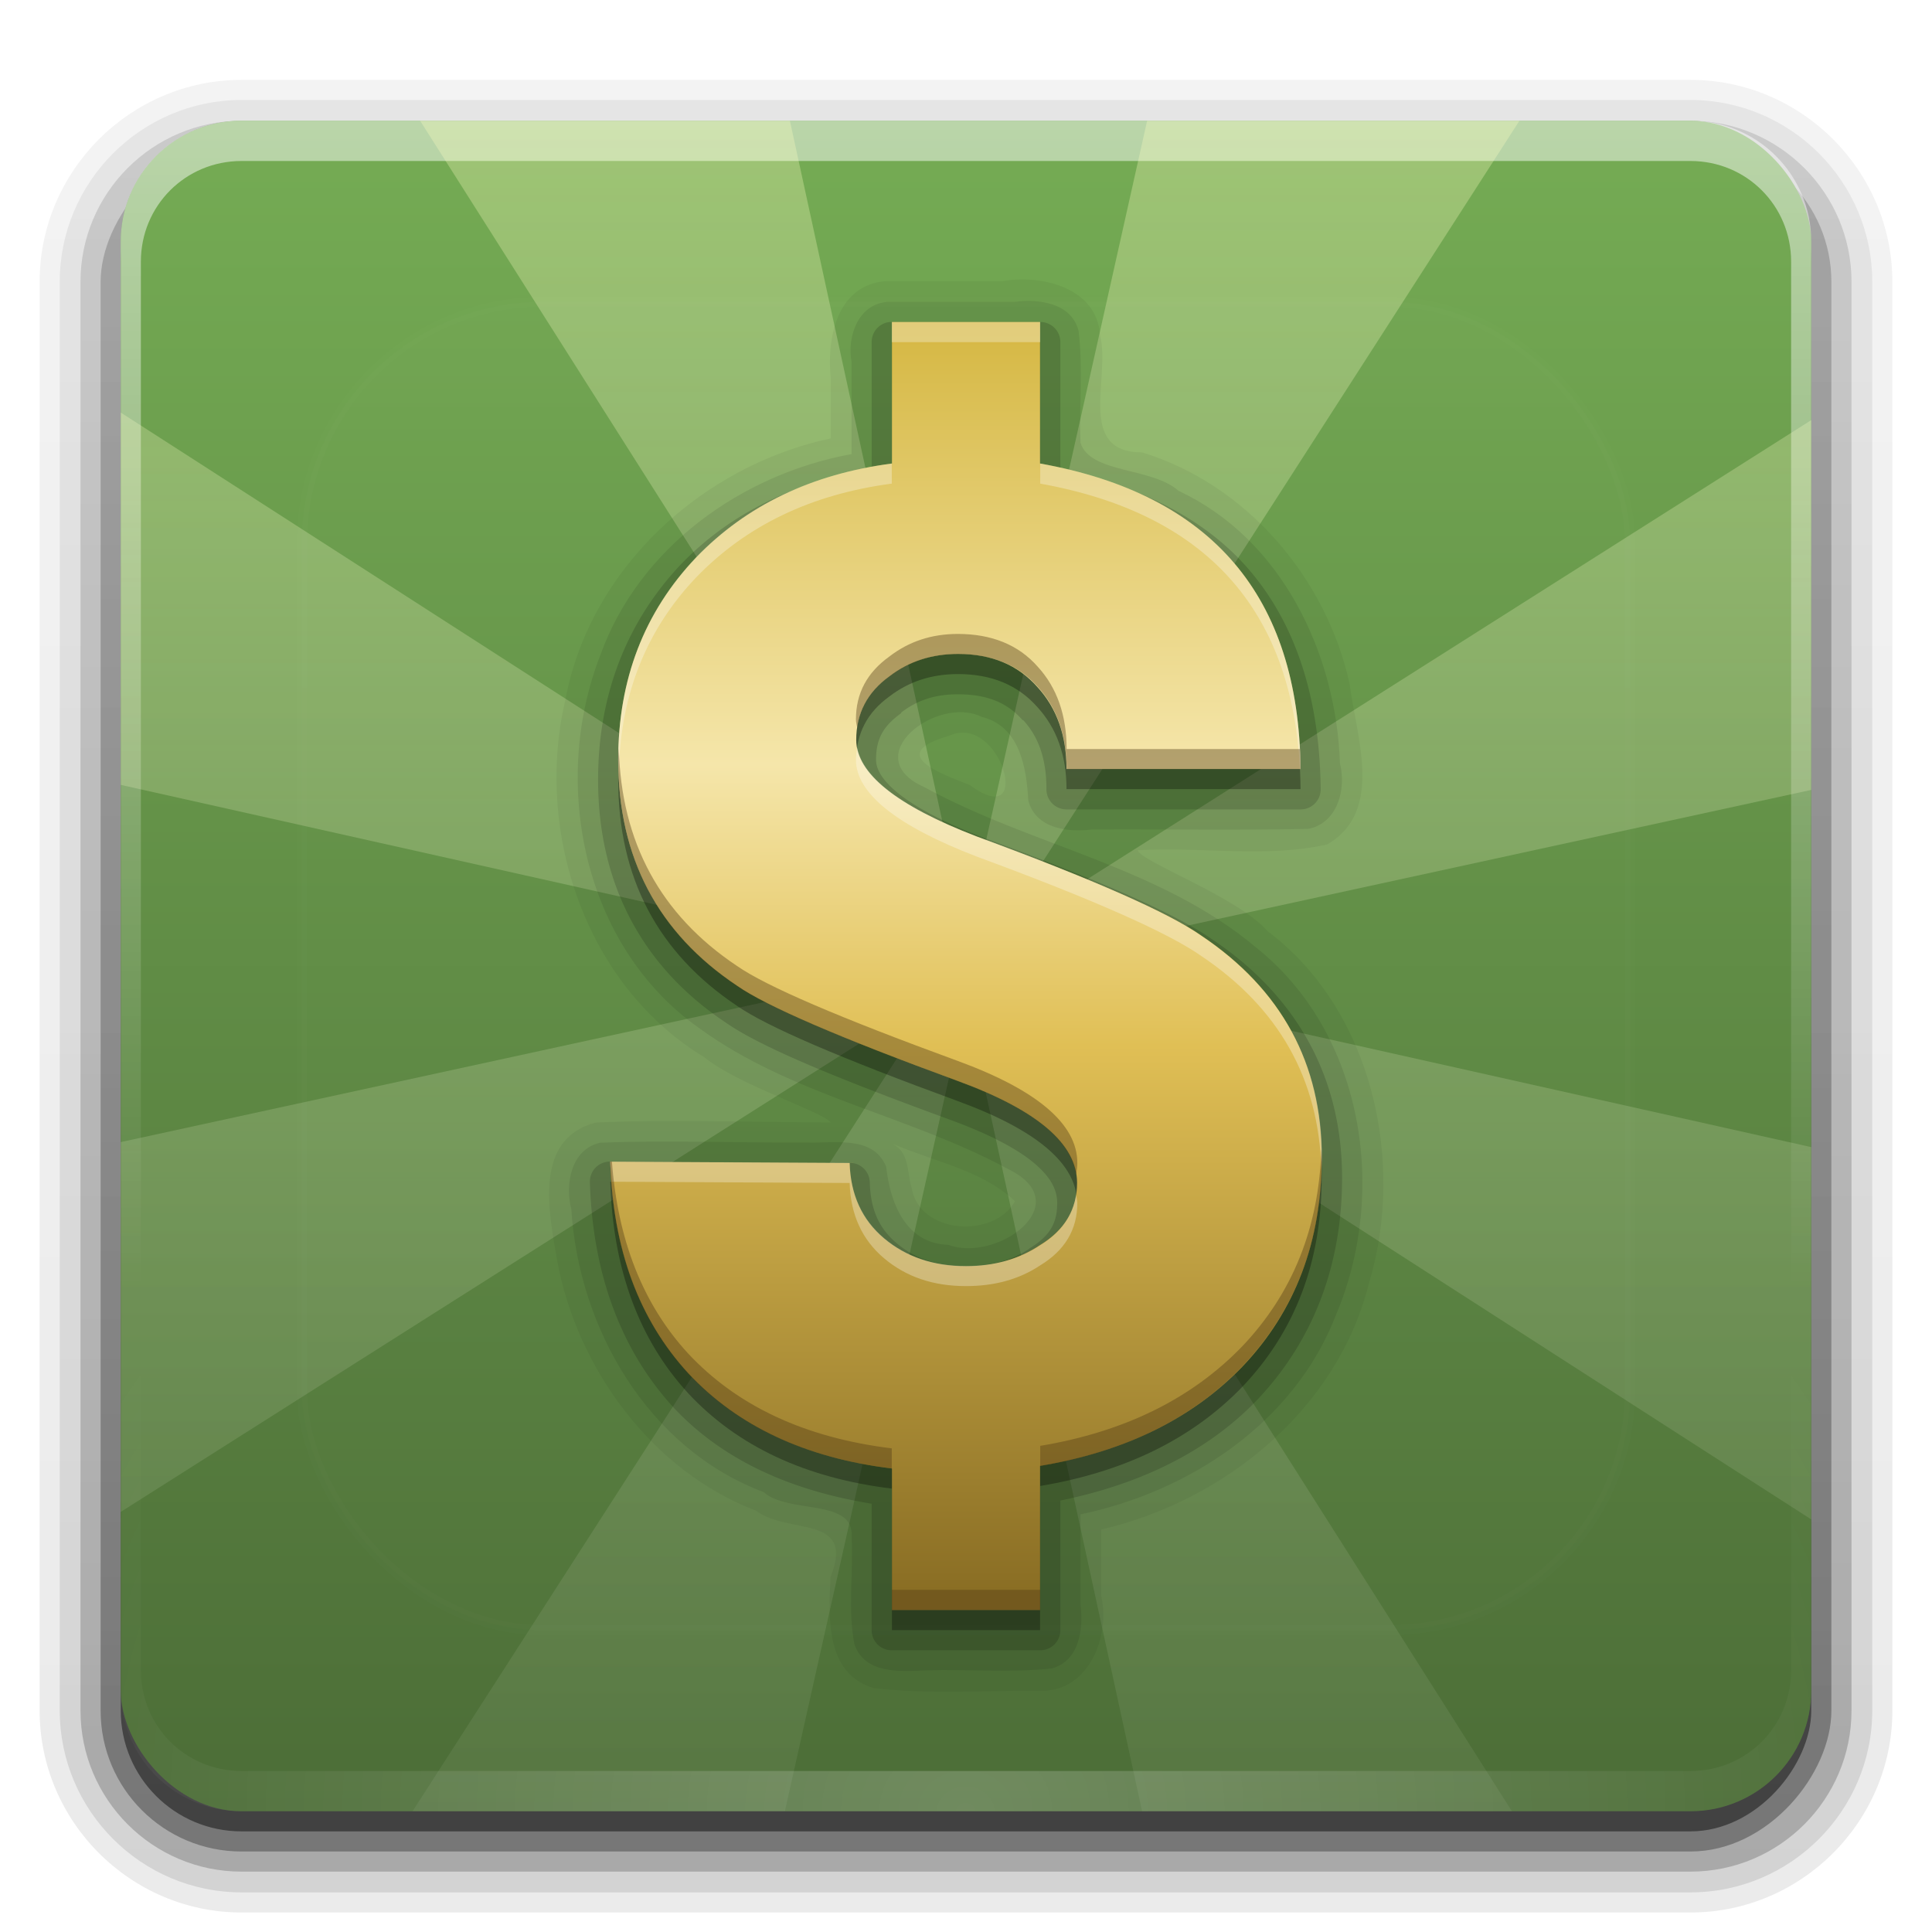 <?xml version="1.0" encoding="UTF-8" standalone="no"?>
<!-- Created with Inkscape (http://www.inkscape.org/) -->

<svg
   xmlns:dc="http://purl.org/dc/elements/1.1/"
   xmlns:cc="http://creativecommons.org/ns#"
   xmlns:rdf="http://www.w3.org/1999/02/22-rdf-syntax-ns#"
   xmlns:svg="http://www.w3.org/2000/svg"
   xmlns="http://www.w3.org/2000/svg"
   xmlns:xlink="http://www.w3.org/1999/xlink"
   xmlns:sodipodi="http://sodipodi.sourceforge.net/DTD/sodipodi-0.dtd"
   xmlns:inkscape="http://www.inkscape.org/namespaces/inkscape"
   width="96"
   height="96"
   id="svg2408"
   sodipodi:version="0.32"
   inkscape:version="0.48.0 r9654"
   version="1.0"
   sodipodi:docname="emblem-money.svg"
   inkscape:output_extension="org.inkscape.output.svg.inkscape">
  <defs
     id="defs2410">
    <linearGradient
       id="linearGradient4088">
      <stop
         id="stop4090"
         offset="0"
         style="stop-color:#d5b742;stop-opacity:1;" />
      <stop
         style="stop-color:#f5e6aa;stop-opacity:1;"
         offset="0.349"
         id="stop4094" />
      <stop
         id="stop4096"
         offset="0.571"
         style="stop-color:#e0bf55;stop-opacity:1;" />
      <stop
         id="stop4092"
         offset="1"
         style="stop-color:#8a6e24;stop-opacity:1;" />
    </linearGradient>
    <linearGradient
       id="linearGradient4001">
      <stop
         style="stop-color:#edc52a;stop-opacity:1;"
         offset="0"
         id="stop4003" />
      <stop
         style="stop-color:#f2d66a;stop-opacity:1;"
         offset="1"
         id="stop4005" />
    </linearGradient>
    <inkscape:perspective
       sodipodi:type="inkscape:persp3d"
       inkscape:vp_x="0 : 48 : 1"
       inkscape:vp_y="0 : 1000 : 0"
       inkscape:vp_z="96 : 48 : 1"
       inkscape:persp3d-origin="48 : 32 : 1"
       id="perspective48" />
    <linearGradient
       id="ButtonShadow"
       gradientTransform="scale(1.006,0.994)"
       x1="45.448"
       y1="92.54"
       x2="45.448"
       y2="7.017"
       gradientUnits="userSpaceOnUse">
      <stop
         style="stop-color:#000000;stop-opacity:1;"
         offset="0"
         id="stop3750" />
      <stop
         style="stop-color:#000000;stop-opacity:0.588;"
         offset="1"
         id="stop3752" />
    </linearGradient>
    <linearGradient
       inkscape:collect="always"
       id="linearGradient3737">
      <stop
         style="stop-color:#ffffff;stop-opacity:1;"
         offset="0"
         id="stop3739" />
      <stop
         style="stop-color:#ffffff;stop-opacity:0;"
         offset="1"
         id="stop3741" />
    </linearGradient>
    <linearGradient
       id="linearGradient3700">
      <stop
         style="stop-color:#4c6d37;stop-opacity:1"
         offset="0"
         id="stop3702" />
      <stop
         style="stop-color:#75ac54;stop-opacity:1"
         offset="1"
         id="stop3704" />
    </linearGradient>
    <filter
       inkscape:collect="always"
       id="filter3174">
      <feGaussianBlur
         inkscape:collect="always"
         stdDeviation="1.71"
         id="feGaussianBlur3176" />
    </filter>
    <linearGradient
       inkscape:collect="always"
       xlink:href="#linearGradient3737"
       id="linearGradient3188"
       gradientUnits="userSpaceOnUse"
       x1="36.357"
       y1="6"
       x2="36.357"
       y2="63.893" />
    <filter
       inkscape:collect="always"
       id="filter3794"
       x="-0.192"
       width="1.384"
       y="-0.192"
       height="1.384">
      <feGaussianBlur
         inkscape:collect="always"
         stdDeviation="5.28"
         id="feGaussianBlur3796" />
    </filter>
    <linearGradient
       inkscape:collect="always"
       xlink:href="#linearGradient3737"
       id="linearGradient3613"
       x1="48"
       y1="20.221"
       x2="48"
       y2="138.661"
       gradientUnits="userSpaceOnUse" />
    <radialGradient
       inkscape:collect="always"
       xlink:href="#linearGradient3737"
       id="radialGradient3619"
       cx="48"
       cy="90.172"
       fx="48"
       fy="90.172"
       r="42"
       gradientTransform="matrix(1.157,0,0,0.996,-7.551,0.197)"
       gradientUnits="userSpaceOnUse" />
    <clipPath
       clipPathUnits="userSpaceOnUse"
       id="clipPath3613">
      <rect
         ry="6"
         rx="6"
         y="6"
         x="6"
         height="84"
         width="84"
         id="rect3615"
         style="fill:#ffffff;fill-opacity:1;fill-rule:nonzero;stroke:none" />
    </clipPath>
    <linearGradient
       inkscape:collect="always"
       xlink:href="#linearGradient3700"
       id="linearGradient3617"
       gradientUnits="userSpaceOnUse"
       x1="48"
       y1="90"
       x2="48"
       y2="5.988" />
    <linearGradient
       id="ButtonShadow-0"
       gradientTransform="matrix(1.006,0,0,0.994,100,0)"
       x1="45.448"
       y1="92.54"
       x2="45.448"
       y2="7.017"
       gradientUnits="userSpaceOnUse">
      <stop
         style="stop-color:#000000;stop-opacity:1;"
         offset="0"
         id="stop3750-8" />
      <stop
         style="stop-color:#000000;stop-opacity:0.588;"
         offset="1"
         id="stop3752-5" />
    </linearGradient>
    <linearGradient
       inkscape:collect="always"
       xlink:href="#ButtonShadow-0"
       id="linearGradient3780"
       gradientUnits="userSpaceOnUse"
       gradientTransform="matrix(1.024,0,0,1.012,-1.143,-98.071)"
       x1="32.251"
       y1="6.132"
       x2="32.251"
       y2="90.239" />
    <linearGradient
       inkscape:collect="always"
       xlink:href="#ButtonShadow-0"
       id="linearGradient3772"
       gradientUnits="userSpaceOnUse"
       gradientTransform="matrix(1.024,0,0,1.012,-1.143,-98.071)"
       x1="32.251"
       y1="6.132"
       x2="32.251"
       y2="90.239" />
    <linearGradient
       inkscape:collect="always"
       xlink:href="#ButtonShadow-0"
       id="linearGradient3725"
       gradientUnits="userSpaceOnUse"
       gradientTransform="matrix(1.024,0,0,1.012,-1.143,-98.071)"
       x1="32.251"
       y1="6.132"
       x2="32.251"
       y2="90.239" />
    <linearGradient
       inkscape:collect="always"
       xlink:href="#ButtonShadow-0"
       id="linearGradient3721"
       gradientUnits="userSpaceOnUse"
       gradientTransform="translate(0,-97)"
       x1="32.251"
       y1="6.132"
       x2="32.251"
       y2="90.239" />
    <linearGradient
       y2="90.239"
       x2="32.251"
       y1="6.132"
       x1="32.251"
       gradientTransform="matrix(1.024,0,0,1.012,-1.143,-98.071)"
       gradientUnits="userSpaceOnUse"
       id="linearGradient3026"
       xlink:href="#ButtonShadow-0"
       inkscape:collect="always" />
    <linearGradient
       inkscape:collect="always"
       xlink:href="#linearGradient3737-4"
       id="linearGradient4152"
       x1="48"
       y1="6"
       x2="48"
       y2="109.107"
       gradientUnits="userSpaceOnUse" />
    <linearGradient
       id="linearGradient3737-4">
      <stop
         style="stop-color:#fffec0;stop-opacity:1;"
         offset="0"
         id="stop3739-4" />
      <stop
         style="stop-color:#ffffff;stop-opacity:0;"
         offset="1"
         id="stop3741-3" />
    </linearGradient>
    <linearGradient
       y2="109.107"
       x2="48"
       y1="6"
       x1="48"
       gradientUnits="userSpaceOnUse"
       id="linearGradient3146"
       xlink:href="#linearGradient3737-4"
       inkscape:collect="always" />
    <linearGradient
       gradientUnits="userSpaceOnUse"
       y2="18.319"
       x2="7.19"
       y1="6.955"
       x1="7.19"
       gradientTransform="scale(1.147,0.872)"
       id="linearGradient4488">
      <stop
         id="stop4490"
         offset="0"
         style="stop-color:#323232;stop-opacity:1;" />
      <stop
         id="stop4492"
         offset="1"
         style="stop-color:#787878;stop-opacity:1;" />
    </linearGradient>
    <linearGradient
       inkscape:collect="always"
       xlink:href="#linearGradient4488"
       id="linearGradient3106"
       gradientUnits="userSpaceOnUse"
       gradientTransform="matrix(4,0,0,4,4,-70)"
       x1="13"
       y1="2"
       x2="13"
       y2="20" />
    <linearGradient
       gradientUnits="userSpaceOnUse"
       y2="18.319"
       x2="7.19"
       y1="6.955"
       x1="7.19"
       gradientTransform="scale(1.147,0.872)"
       id="linearGradient3119">
      <stop
         id="stop3121"
         offset="0"
         style="stop-color:#323232;stop-opacity:1;" />
      <stop
         id="stop3123"
         offset="1"
         style="stop-color:#787878;stop-opacity:1;" />
    </linearGradient>
    <linearGradient
       inkscape:collect="always"
       xlink:href="#linearGradient4001"
       id="linearGradient4007"
       x1="48"
       y1="10"
       x2="48"
       y2="-62"
       gradientUnits="userSpaceOnUse" />
    <linearGradient
       inkscape:collect="always"
       xlink:href="#linearGradient4088"
       id="linearGradient4053"
       gradientUnits="userSpaceOnUse"
       x1="37.875"
       y1="-62"
       x2="37.875"
       y2="8.875"
       gradientTransform="matrix(0.889,0,0,0.889,5.333,71.111)" />
  </defs>
  <sodipodi:namedview
     id="base"
     pagecolor="#ffffff"
     bordercolor="#666666"
     borderopacity="1.0"
     inkscape:pageopacity="0.0"
     inkscape:pageshadow="2"
     inkscape:zoom="10.063195"
     inkscape:cx="23.741994"
     inkscape:cy="49.30963"
     inkscape:document-units="px"
     inkscape:current-layer="layer4"
     showgrid="true"
     showborder="true"
     inkscape:showpageshadow="false"
     inkscape:window-width="1920"
     inkscape:window-height="1026"
     inkscape:window-x="0"
     inkscape:window-y="25"
     inkscape:window-maximized="1">
    <inkscape:grid
       type="xygrid"
       id="grid3732"
       visible="true"
       enabled="true" />
  </sodipodi:namedview>
  <g
     inkscape:groupmode="layer"
     id="layer2"
     inkscape:label="Blur Shadow"
     style="display:none"
     sodipodi:insensitive="true">
    <rect
       style="opacity:0.9;fill:url(#ButtonShadow);fill-opacity:1;fill-rule:nonzero;stroke:none;filter:url(#filter3174)"
       id="rect3745"
       width="86"
       height="85"
       x="5"
       y="7"
       rx="6"
       ry="6" />
  </g>
  <g
     inkscape:groupmode="layer"
     id="layer3"
     inkscape:label="Shadow"
     sodipodi:insensitive="true">
    <path
       sodipodi:type="inkscape:offset"
       inkscape:radius="0.99097413"
       inkscape:original="M 12 -94.03125 C 7.028367 -94.03125 2.96875 -89.971633 2.96875 -85 L 2.96875 -14 C 2.96875 -9.0283671 7.0283671 -4.96875 12 -4.96875 L 84 -4.96875 C 88.971633 -4.96875 93.03125 -9.028367 93.03125 -14 L 93.03125 -85 C 93.03125 -89.971633 88.971633 -94.03125 84 -94.03125 L 12 -94.03125 z "
       style="opacity:0.08;fill:url(#linearGradient3026);fill-opacity:1;fill-rule:nonzero;stroke:none;display:inline"
       id="path3786"
       d="m 12,-95.031 c -5.511,0 -10.031,4.52 -10.031,10.031 l 0,71 c 0,5.511 4.52,10.031 10.031,10.031 l 72,0 c 5.511,0 10.031,-4.52 10.031,-10.031 l 0,-71 c 0,-5.511 -4.52,-10.031 -10.031,-10.031 l -72,0 z"
       transform="scale(1,-1)" />
    <path
       sodipodi:type="inkscape:offset"
       inkscape:radius="1.0360184"
       inkscape:original="M 12 -93 C 7.5908667 -93 4 -89.409133 4 -85 L 4 -14 C 4 -9.5908667 7.5908667 -6 12 -6 L 84 -6 C 88.409133 -6 92 -9.5908667 92 -14 L 92 -85 C 92 -89.409133 88.409133 -93 84 -93 L 12 -93 z "
       style="opacity:0.1;fill:url(#linearGradient3780);fill-opacity:1;fill-rule:nonzero;stroke:none;display:inline"
       id="path3778"
       d="m 12,-94.031 c -4.972,0 -9.031,4.06 -9.031,9.031 l 0,71 c 0,4.972 4.06,9.031 9.031,9.031 l 72,0 c 4.972,0 9.031,-4.06 9.031,-9.031 l 0,-71 c 0,-4.972 -4.06,-9.031 -9.031,-9.031 l -72,0 z"
       transform="scale(1,-1)" />
    <path
       sodipodi:type="inkscape:offset"
       inkscape:radius="0.98962283"
       inkscape:original="M 12 -92 C 8.122 -92 5 -88.878 5 -85 L 5 -14 C 5 -10.122 8.122 -7 12 -7 L 84 -7 C 87.878 -7 91 -10.122 91 -14 L 91 -85 C 91 -88.878 87.878 -92 84 -92 L 12 -92 z "
       style="opacity:0.2;fill:url(#linearGradient3772);fill-opacity:1;fill-rule:nonzero;stroke:none;display:inline"
       id="path3770"
       d="m 12,-93 c -4.409,0 -8,3.591 -8,8 l 0,71 c 0,4.409 3.591,8 8,8 l 72,0 c 4.409,0 8,-3.591 8,-8 l 0,-71 c 0,-4.409 -3.591,-8 -8,-8 l -72,0 z"
       transform="scale(1,-1)" />
    <rect
       style="opacity:0.3;fill:url(#linearGradient3725);fill-opacity:1;fill-rule:nonzero;stroke:none;display:inline"
       id="rect3723"
       width="86"
       height="85"
       x="5"
       y="-92"
       rx="7"
       ry="7"
       transform="scale(1,-1)" />
    <rect
       transform="scale(1,-1)"
       ry="6"
       rx="6"
       y="-91"
       x="6"
       height="84"
       width="84"
       id="rect3716"
       style="opacity:0.45;fill:url(#linearGradient3721);fill-opacity:1;fill-rule:nonzero;stroke:none;display:inline" />
  </g>
  <g
     inkscape:label="Button"
     inkscape:groupmode="layer"
     id="layer1"
     sodipodi:insensitive="true">
    <rect
       style="fill:url(#linearGradient3617);fill-opacity:1;fill-rule:nonzero;stroke:none"
       id="rect2419"
       width="84"
       height="84"
       x="6"
       y="6"
       rx="6"
       ry="6" />
    <path
       style="opacity:0.5;fill:url(#linearGradient3188);fill-opacity:1;fill-rule:nonzero;stroke:none"
       d="M 12,6 C 8.676,6 6,8.676 6,12 l 0,2 0,68 0,2 c 0,0.335 0.041,0.651 0.094,0.969 0.049,0.296 0.097,0.597 0.188,0.875 0.01,0.03 0.021,0.064 0.031,0.094 0.099,0.288 0.235,0.547 0.375,0.812 0.145,0.274 0.316,0.536 0.5,0.781 0.184,0.246 0.374,0.473 0.594,0.688 0.44,0.428 0.943,0.815 1.5,1.094 0.279,0.14 0.573,0.247 0.875,0.344 -0.256,-0.1 -0.487,-0.236 -0.719,-0.375 -0.007,-0.004 -0.024,0.004 -0.031,0 -0.032,-0.019 -0.062,-0.043 -0.094,-0.062 -0.12,-0.077 -0.231,-0.164 -0.344,-0.25 -0.106,-0.081 -0.213,-0.161 -0.312,-0.25 C 8.478,88.557 8.309,88.373 8.156,88.188 8.049,88.057 7.938,87.922 7.844,87.781 7.819,87.743 7.805,87.695 7.781,87.656 7.716,87.553 7.651,87.452 7.594,87.344 7.493,87.149 7.388,86.928 7.312,86.719 7.305,86.697 7.289,86.678 7.281,86.656 7.249,86.564 7.245,86.469 7.219,86.375 7.188,86.268 7.148,86.172 7.125,86.062 7.052,85.721 7,85.364 7,85 L 7,83 7,15 7,13 C 7,10.218 9.218,8 12,8 l 2,0 68,0 2,0 c 2.782,0 5,2.218 5,5 l 0,2 0,68 0,2 c 0,0.364 -0.052,0.721 -0.125,1.062 -0.044,0.207 -0.088,0.398 -0.156,0.594 -0.008,0.022 -0.023,0.041 -0.031,0.062 -0.063,0.174 -0.138,0.367 -0.219,0.531 -0.042,0.083 -0.079,0.17 -0.125,0.25 -0.055,0.097 -0.127,0.188 -0.188,0.281 -0.094,0.141 -0.205,0.276 -0.312,0.406 -0.143,0.174 -0.303,0.347 -0.469,0.5 -0.011,0.01 -0.02,0.021 -0.031,0.031 -0.138,0.126 -0.285,0.234 -0.438,0.344 -0.103,0.073 -0.204,0.153 -0.312,0.219 -0.007,0.004 -0.024,-0.004 -0.031,0 -0.232,0.139 -0.463,0.275 -0.719,0.375 0.302,-0.097 0.596,-0.204 0.875,-0.344 0.557,-0.279 1.06,-0.666 1.5,-1.094 0.22,-0.214 0.409,-0.442 0.594,-0.688 0.184,-0.246 0.355,-0.508 0.5,-0.781 0.14,-0.265 0.276,-0.525 0.375,-0.812 0.01,-0.031 0.021,-0.063 0.031,-0.094 0.09,-0.278 0.139,-0.579 0.188,-0.875 C 89.959,84.651 90,84.335 90,84 l 0,-2 0,-68 0,-2 C 90,8.676 87.324,6 84,6 L 12,6 z"
       id="rect3728"
       inkscape:connector-curvature="0" />
    <path
       id="path3615"
       d="M 12,90 C 8.676,90 6,87.324 6,84 L 6,82 6,14 6,12 c 0,-0.335 0.041,-0.651 0.094,-0.969 0.049,-0.296 0.097,-0.597 0.188,-0.875 C 6.291,10.126 6.302,10.093 6.312,10.062 6.411,9.775 6.547,9.515 6.688,9.25 6.832,8.976 7.003,8.714 7.188,8.469 7.372,8.223 7.561,7.995 7.781,7.781 8.221,7.353 8.724,6.967 9.281,6.688 9.56,6.548 9.855,6.441 10.156,6.344 9.9,6.444 9.67,6.58 9.438,6.719 c -0.007,0.004 -0.024,-0.004 -0.031,0 -0.032,0.019 -0.062,0.043 -0.094,0.062 -0.12,0.077 -0.231,0.164 -0.344,0.25 -0.106,0.081 -0.213,0.161 -0.312,0.25 C 8.478,7.443 8.309,7.627 8.156,7.812 8.049,7.943 7.938,8.078 7.844,8.219 7.819,8.257 7.805,8.305 7.781,8.344 7.716,8.447 7.651,8.548 7.594,8.656 7.493,8.851 7.388,9.072 7.312,9.281 7.305,9.303 7.289,9.322 7.281,9.344 7.249,9.436 7.245,9.531 7.219,9.625 7.188,9.732 7.148,9.828 7.125,9.938 7.052,10.279 7,10.636 7,11 l 0,2 0,68 0,2 c 0,2.782 2.218,5 5,5 l 2,0 68,0 2,0 c 2.782,0 5,-2.218 5,-5 l 0,-2 0,-68 0,-2 C 89,10.636 88.948,10.279 88.875,9.938 88.831,9.731 88.787,9.54 88.719,9.344 88.711,9.322 88.695,9.303 88.688,9.281 88.625,9.108 88.549,8.914 88.469,8.75 88.427,8.667 88.39,8.58 88.344,8.5 88.289,8.403 88.217,8.312 88.156,8.219 88.062,8.078 87.951,7.943 87.844,7.812 87.701,7.638 87.541,7.466 87.375,7.312 87.364,7.302 87.355,7.291 87.344,7.281 87.205,7.156 87.059,7.047 86.906,6.938 86.804,6.864 86.702,6.784 86.594,6.719 c -0.007,-0.004 -0.024,0.004 -0.031,0 -0.232,-0.139 -0.463,-0.275 -0.719,-0.375 0.302,0.097 0.596,0.204 0.875,0.344 0.557,0.279 1.06,0.666 1.5,1.094 0.22,0.214 0.409,0.442 0.594,0.688 0.184,0.246 0.355,0.508 0.5,0.781 0.14,0.265 0.276,0.525 0.375,0.812 0.01,0.031 0.021,0.063 0.031,0.094 0.09,0.278 0.139,0.579 0.188,0.875 C 89.959,11.349 90,11.665 90,12 l 0,2 0,68 0,2 c 0,3.324 -2.676,6 -6,6 l -72,0 z"
       style="opacity:0.2;fill:url(#radialGradient3619);fill-opacity:1;fill-rule:nonzero;stroke:none"
       inkscape:connector-curvature="0" />
    <path
       style="opacity:0.3;fill:url(#linearGradient3146);fill-opacity:1;stroke:none"
       d="M 20.875,6 46.656,46.656 6,20.5 6,39 46.219,48 6,56.75 6,75.125 46.656,49.344 20.5,90 39,90 48,49.781 56.75,90 75.125,90 49.344,49.344 90,75.5 90,57 49.781,48 90,39.25 90,20.875 49.344,46.656 75.5,6 57,6 48,46.219 39.25,6 20.875,6 z"
       id="path4141"
       inkscape:connector-curvature="0" />
  </g>
  <g
     inkscape:groupmode="layer"
     id="layer5"
     inkscape:label="Highlight"
     sodipodi:insensitive="true">
    <rect
       style="opacity:0.1;fill:url(#linearGradient3613);fill-opacity:1;fill-rule:nonzero;stroke:#ffffff;stroke-width:0.5;stroke-linecap:round;stroke-linejoin:miter;stroke-miterlimit:4;stroke-opacity:1;stroke-dasharray:none;stroke-dashoffset:0;filter:url(#filter3794)"
       id="rect3171"
       width="66"
       height="66"
       x="15"
       y="15"
       rx="12"
       ry="12"
       clip-path="url(#clipPath3613)" />
  </g>
  <g
     inkscape:groupmode="layer"
     id="layer4"
     inkscape:label="Symbol">
    <path
       style="font-size:73.922px;font-style:normal;font-variant:normal;font-weight:normal;font-stretch:normal;text-align:start;line-height:100%;writing-mode:lr-tb;text-anchor:start;opacity:0.05;fill:#000000;fill-opacity:1;stroke:none;font-family:Biohazard Participants;-inkscape-font-specification:Biohazard Participants"
       d="m 44,13.969 c -2.438,0.203 -2.93,2.882 -2.719,4.84 0,0.991 0,1.982 0,2.973 -6.406,1.364 -11.981,6.478 -13.193,13.012 -1.535,6.57 1.03,14.194 6.912,17.741 1.626,1.349 5.901,2.714 6.282,3.241 -3.895,1.27e-4 -7.799,-0.188 -11.688,0.006 -3.116,0.818 -2.312,4.496 -1.911,6.844 0.996,5.414 4.74,10.475 9.88,12.438 1.593,1.211 4.965,0.164 3.706,3.295 -0.1,1.996 -0.265,4.816 2.15,5.522 2.68,0.312 5.43,0.123 8.139,0.128 2.463,0.176 3.64,-2.615 3.161,-4.708 0,-1.1 0,-2.199 0,-3.299 C 60.843,74.573 66.432,70.051 68.009,63.81 69.872,57.701 68.167,50.154 63,46.281 c -1.526,-1.734 -6.284,-3.442 -6.468,-4.031 3.117,-0.191 6.378,0.4 9.417,-0.291 2.842,-1.644 1.437,-5.376 1.118,-7.955 -1.155,-5.28 -5.116,-9.935 -10.313,-11.524 -3.289,-0.005 -1.559,-3.721 -2.091,-5.813 -0.152,-2.368 -2.881,-3.037 -4.841,-2.699 -1.941,0 -3.882,0 -5.823,0 z m 3.156,22.594 c 2.577,-1.195 4.257,4.843 1.043,2.449 C 46.876,38.482 43.931,37.494 47.156,36.562 z M 44.375,56.844 c 2.029,0.869 4.44,1.309 6.062,2.844 -1.036,1.866 -4.768,1.659 -5.142,-0.681 C 45.053,58.231 45.213,57.316 44.375,56.844 z"
       id="path4034"
       inkscape:connector-curvature="0" />
    <path
       style="font-size:73.922px;font-style:normal;font-variant:normal;font-weight:normal;font-stretch:normal;text-align:start;line-height:100%;writing-mode:lr-tb;text-anchor:start;opacity:0.08;fill:#000000;fill-opacity:1;stroke:none;font-family:Biohazard Participants;-inkscape-font-specification:Biohazard Participants"
       d="m 44.094,15 c -1.456,0.118 -2.01,1.714 -1.781,2.974 0,1.529 0,3.059 0,4.588 -5.464,1.002 -10.545,4.631 -12.472,9.963 -2.494,6.357 -0.88,14.451 4.854,18.528 4.617,3.392 10.452,4.355 15.422,7.048 3.498,1.735 -0.617,4.653 -2.988,3.754 -2.149,-0.068 -2.897,-2.104 -3.097,-3.887 -0.67,-1.604 -2.644,-1.131 -4.013,-1.199 -3.398,0.027 -6.825,-0.125 -10.206,0.012 -1.439,0.332 -1.748,2.055 -1.424,3.306 0.363,5.931 3.824,11.901 9.555,14.053 1.22,1.106 4.531,0.291 4.37,2.24 0.1,1.769 -0.198,3.597 0.143,5.331 0.528,1.499 2.311,1.341 3.585,1.288 2.065,-0.066 4.165,0.129 6.209,-0.094 1.389,-0.36 1.59,-1.962 1.438,-3.163 0,-1.498 0,-2.995 0,-4.493 5.448,-1.141 10.643,-4.579 12.701,-9.922 2.59,-6.129 1.369,-14.01 -4.006,-18.271 -4.758,-3.99 -11.103,-5.023 -16.442,-7.938 -3.399,-1.505 0.608,-4.6 2.837,-3.498 1.905,0.474 2.222,2.525 2.317,4.16 0.36,1.389 1.962,1.59 3.163,1.438 C 57.837,41.198 61.424,41.261 65,41.188 66.46,40.911 66.908,39.211 66.581,37.936 66.4,32.477 63.693,26.783 58.563,24.39 57.225,23.196 54.166,23.545 53.688,21.996 53.621,20.148 53.818,18.264 53.594,16.438 53.234,15.048 51.632,14.847 50.43,15 c -2.112,0 -4.224,0 -6.337,0 z"
       id="path4028"
       inkscape:connector-curvature="0" />
    <path
       sodipodi:type="inkscape:offset"
       inkscape:radius="0.99372023"
       inkscape:original="M 44.3125 17 L 44.3125 24.03125 C 40.326176 24.556965 37.09066 26.103015 34.59375 28.6875 C 32.009214 31.403489 30.718746 34.763726 30.71875 38.75 C 30.718746 43.61245 32.682489 47.371687 36.625 50 C 38.070574 51.007549 41.723785 52.572294 47.59375 54.71875 C 51.536231 56.164351 53.531224 57.853817 53.53125 59.78125 C 53.531224 61.095429 52.914031 62.130314 51.6875 62.875 C 50.636142 63.575897 49.401757 63.906258 48 63.90625 C 46.379173 63.906258 45.032622 63.451176 43.9375 62.53125 C 42.842343 61.611342 42.26254 60.358263 42.21875 58.78125 L 30.3125 58.71875 C 30.443913 63.055513 31.734381 66.577863 34.1875 69.25 C 36.640605 71.878336 40.019537 73.443081 44.3125 73.96875 L 44.3125 81 L 51.6875 81 L 51.6875 73.84375 C 55.89281 73.142859 59.221798 71.490781 61.71875 68.90625 C 64.347049 66.146502 65.687462 62.692792 65.6875 58.53125 C 65.687462 53.844068 63.673773 50.172163 59.6875 47.5 C 58.066661 46.361079 54.357368 44.709002 48.53125 42.5625 C 44.544922 41.029334 42.531235 39.414646 42.53125 37.75 C 42.531235 36.435867 43.092344 35.413537 44.1875 34.625 C 45.151205 33.880343 46.279563 33.500037 47.59375 33.5 C 49.258341 33.500037 50.598752 34.029897 51.5625 35.125 C 52.526198 36.176369 52.999974 37.554171 53 39.21875 L 64.625 39.21875 C 64.537351 30.632891 60.229561 25.564493 51.6875 24.03125 L 51.6875 17 L 44.3125 17 z "
       style="font-size:73.922px;font-style:normal;font-variant:normal;font-weight:normal;font-stretch:normal;text-align:start;line-height:100%;writing-mode:lr-tb;text-anchor:start;opacity:0.15;fill:#000000;fill-opacity:1;stroke:none;font-family:Biohazard Participants;-inkscape-font-specification:Biohazard Participants"
       id="path4024"
       d="m 44.219,16 a 0.994,0.994 0 0 0 -0.906,1 l 0,6.281 C 39.561,23.944 36.329,25.46 33.875,28 c -2.753,2.893 -4.156,6.549 -4.156,10.75 -4e-6,5.13 2.164,9.276 6.344,12.062 1.694,1.181 5.296,2.689 11.188,4.844 1.905,0.698 3.306,1.433 4.156,2.156 0.85,0.724 1.125,1.348 1.125,1.969 -2e-5,1.003 -0.371,1.641 -1.375,2.25 A 0.994,0.994 0 0 0 51.125,62.062 c -0.873,0.582 -1.879,0.844 -3.125,0.844 -1.435,7e-6 -2.526,-0.359 -3.438,-1.125 C 43.675,61.036 43.256,60.098 43.219,58.75 a 0.994,0.994 0 0 0 -1,-0.969 L 30.312,57.719 a 0.994,0.994 0 0 0 -1,1.031 c 0.137,4.517 1.526,8.323 4.156,11.188 2.439,2.614 5.812,4.124 9.844,4.781 l 0,6.281 a 0.994,0.994 0 0 0 1,1 l 7.375,0 a 0.994,0.994 0 0 0 1,-1 l 0,-6.438 c 3.954,-0.811 7.281,-2.414 9.75,-4.969 2.797,-2.937 4.25,-6.688 4.25,-11.062 -4e-5,-4.972 -2.23,-9.023 -6.438,-11.844 -1.834,-1.289 -5.522,-2.906 -11.375,-5.062 -1.936,-0.745 -3.348,-1.489 -4.219,-2.188 -0.871,-0.699 -1.125,-1.256 -1.125,-1.688 -1.2e-5,-1.031 0.355,-1.668 1.25,-2.312 a 0.994,0.994 0 0 0 0,-0.031 c 0.796,-0.615 1.69,-0.906 2.812,-0.906 1.454,3.2e-5 2.452,0.41 3.219,1.281 a 0.994,0.994 0 0 0 0.031,0 c 0.781,0.852 1.156,1.961 1.156,3.438 a 0.994,0.994 0 0 0 1,1 l 11.625,0 a 0.994,0.994 0 0 0 1,-1 C 65.579,34.762 64.427,31.084 62.094,28.344 59.921,25.792 56.687,24.175 52.688,23.312 l 0,-6.312 a 0.994,0.994 0 0 0 -1,-1 l -7.375,0 a 0.994,0.994 0 0 0 -0.094,0 z" />
    <path
       d="m 51.68,73.838 0,7.162 -7.359,0 0,-7.031 C 40.027,73.444 36.654,71.867 34.201,69.238 31.748,66.566 30.456,63.062 30.324,58.725 l 11.893,0.066 c 0.044,1.577 0.613,2.825 1.708,3.745 1.095,0.92 2.453,1.38 4.074,1.38 1.402,8e-6 2.628,-0.35 3.68,-1.051 1.227,-0.745 1.84,-1.774 1.84,-3.088 -2.6e-5,-1.927 -1.971,-3.614 -5.914,-5.06 -5.87,-2.146 -9.528,-3.723 -10.973,-4.731 -3.943,-2.628 -5.914,-6.374 -5.914,-11.236 -4e-6,-3.986 1.292,-7.337 3.877,-10.053 2.497,-2.584 5.739,-4.14 9.725,-4.665 l 0,-7.031 7.359,0 0,7.031 c 8.542,1.533 12.857,6.593 12.945,15.179 l -11.63,0 c -2.6e-5,-1.665 -0.482,-3.023 -1.446,-4.074 -0.964,-1.095 -2.278,-1.643 -3.943,-1.643 -1.314,3.7e-5 -2.453,0.372 -3.417,1.117 -1.095,0.789 -1.643,1.84 -1.643,3.154 -1.5e-5,1.665 1.993,3.264 5.979,4.797 5.826,2.147 9.55,3.789 11.17,4.928 3.986,2.672 5.979,6.352 5.979,11.039 -3.8e-5,4.162 -1.314,7.622 -3.943,10.382 -2.497,2.585 -5.848,4.227 -10.053,4.928"
       style="font-size:73.922px;font-style:normal;font-variant:normal;font-weight:normal;font-stretch:normal;text-align:start;line-height:100%;writing-mode:lr-tb;text-anchor:start;opacity:0.3;fill:#000000;fill-opacity:1;stroke:none;font-family:Biohazard Participants;-inkscape-font-specification:Biohazard Participants"
       id="path4011"
       inkscape:connector-curvature="0" />
    <path
       inkscape:connector-curvature="0"
       id="path3104"
       style="font-size:73.922px;font-style:normal;font-variant:normal;font-weight:normal;font-stretch:normal;text-align:start;line-height:100%;writing-mode:lr-tb;text-anchor:start;fill:url(#linearGradient4053);fill-opacity:1;stroke:none;font-family:Biohazard Participants;-inkscape-font-specification:Biohazard Participants"
       d="m 51.68,72.838 0,7.162 -7.359,0 0,-7.031 C 40.027,72.444 36.654,70.867 34.201,68.238 31.748,65.566 30.456,62.062 30.324,57.725 l 11.893,0.066 c 0.044,1.577 0.613,2.825 1.708,3.745 1.095,0.92 2.453,1.38 4.074,1.38 1.402,8e-6 2.628,-0.35 3.68,-1.051 1.227,-0.745 1.84,-1.774 1.84,-3.088 -2.6e-5,-1.927 -1.971,-3.614 -5.914,-5.06 -5.87,-2.146 -9.528,-3.723 -10.973,-4.731 -3.943,-2.628 -5.914,-6.374 -5.914,-11.236 -4e-6,-3.986 1.292,-7.337 3.877,-10.053 2.497,-2.584 5.739,-4.14 9.725,-4.665 l 0,-7.031 7.359,0 0,7.031 c 8.542,1.533 12.857,6.593 12.945,15.179 l -11.63,0 c -2.6e-5,-1.665 -0.482,-3.023 -1.446,-4.074 -0.964,-1.095 -2.278,-1.643 -3.943,-1.643 -1.314,3.7e-5 -2.453,0.372 -3.417,1.117 -1.095,0.789 -1.643,1.84 -1.643,3.154 -1.5e-5,1.665 1.993,3.264 5.979,4.797 5.826,2.147 9.55,3.789 11.17,4.928 3.986,2.672 5.979,6.352 5.979,11.039 -3.8e-5,4.162 -1.314,7.622 -3.943,10.382 -2.497,2.585 -5.848,4.227 -10.053,4.928" />
    <path
       style="font-size:73.922px;font-style:normal;font-variant:normal;font-weight:normal;font-stretch:normal;text-align:start;line-height:100%;writing-mode:lr-tb;text-anchor:start;fill:#ffffff;fill-opacity:1;stroke:none;font-family:Biohazard Participants;-inkscape-font-specification:Biohazard Participants;opacity:0.3"
       d="M 44.312 16 L 44.312 17 L 51.688 17 L 51.688 16 L 44.312 16 z M 44.312 23.031 C 40.326 23.557 37.091 25.103 34.594 27.688 C 32.009 30.403 30.719 33.764 30.719 37.75 C 30.719 37.899 30.746 38.04 30.75 38.188 C 30.868 34.45 32.133 31.273 34.594 28.688 C 37.091 26.103 40.326 24.557 44.312 24.031 L 44.312 23.031 z M 51.688 23.031 L 51.688 24.031 C 59.888 25.503 64.185 30.247 64.594 38.219 L 64.625 38.219 C 64.537 29.633 60.23 24.564 51.688 23.031 z M 42.594 37.156 C 42.566 37.352 42.531 37.542 42.531 37.75 C 42.531 39.415 44.545 41.029 48.531 42.562 C 54.357 44.709 58.067 46.361 59.688 47.5 C 63.547 50.087 65.533 53.618 65.656 58.094 C 65.662 57.906 65.687 57.722 65.688 57.531 C 65.687 52.844 63.674 49.172 59.688 46.5 C 58.067 45.361 54.357 43.709 48.531 41.562 C 44.869 40.154 42.891 38.676 42.594 37.156 z M 30.312 57.719 C 30.323 58.059 30.382 58.388 30.406 58.719 L 42.219 58.781 C 42.263 60.358 42.842 61.611 43.938 62.531 C 45.033 63.451 46.379 63.906 48 63.906 C 49.402 63.906 50.636 63.576 51.688 62.875 C 52.914 62.13 53.531 61.095 53.531 59.781 C 53.531 59.645 53.489 59.509 53.469 59.375 C 53.305 60.405 52.719 61.248 51.688 61.875 C 50.636 62.576 49.402 62.906 48 62.906 C 46.379 62.906 45.033 62.451 43.938 61.531 C 42.842 60.611 42.263 59.358 42.219 57.781 L 30.312 57.719 z "
       id="path4055" />
    <path
       style="font-size:73.922px;font-style:normal;font-variant:normal;font-weight:normal;font-stretch:normal;text-align:start;line-height:100%;writing-mode:lr-tb;text-anchor:start;fill:#503a16;fill-opacity:1;stroke:none;font-family:Biohazard Participants;-inkscape-font-specification:Biohazard Participants;opacity:0.4"
       d="M 47.594 31.5 C 46.28 31.5 45.151 31.88 44.188 32.625 C 43.092 33.414 42.531 34.436 42.531 35.75 C 42.531 35.885 42.567 36.022 42.594 36.156 C 42.74 35.121 43.266 34.288 44.188 33.625 C 45.151 32.88 46.28 32.5 47.594 32.5 C 49.258 32.5 50.599 33.03 51.562 34.125 C 52.526 35.176 53 36.554 53 38.219 L 64.625 38.219 C 64.621 37.875 64.611 37.551 64.594 37.219 L 53 37.219 C 53 35.554 52.526 34.176 51.562 33.125 C 50.599 32.03 49.258 31.5 47.594 31.5 z M 30.75 37.188 C 30.744 37.376 30.719 37.559 30.719 37.75 C 30.719 42.612 32.682 46.372 36.625 49 C 38.071 50.008 41.724 51.572 47.594 53.719 C 51.257 55.062 53.209 56.616 53.469 58.375 C 53.5 58.181 53.531 57.99 53.531 57.781 C 53.531 55.854 51.536 54.164 47.594 52.719 C 41.724 50.572 38.071 49.008 36.625 48 C 32.804 45.452 30.867 41.834 30.75 37.188 z M 65.656 57.094 C 65.541 61.003 64.226 64.273 61.719 66.906 C 59.222 69.491 55.893 71.143 51.688 71.844 L 51.688 72.844 C 55.893 72.143 59.222 70.491 61.719 67.906 C 64.347 65.147 65.687 61.693 65.688 57.531 C 65.687 57.382 65.66 57.241 65.656 57.094 z M 30.312 57.719 C 30.444 62.056 31.734 65.578 34.188 68.25 C 36.641 70.878 40.02 72.443 44.312 72.969 L 44.312 71.969 C 40.02 71.443 36.641 69.878 34.188 67.25 C 31.927 64.788 30.695 61.595 30.406 57.719 L 30.312 57.719 z M 44.312 79 L 44.312 80 L 51.688 80 L 51.688 79 L 44.312 79 z "
       id="path4098" />
  </g>
</svg>

